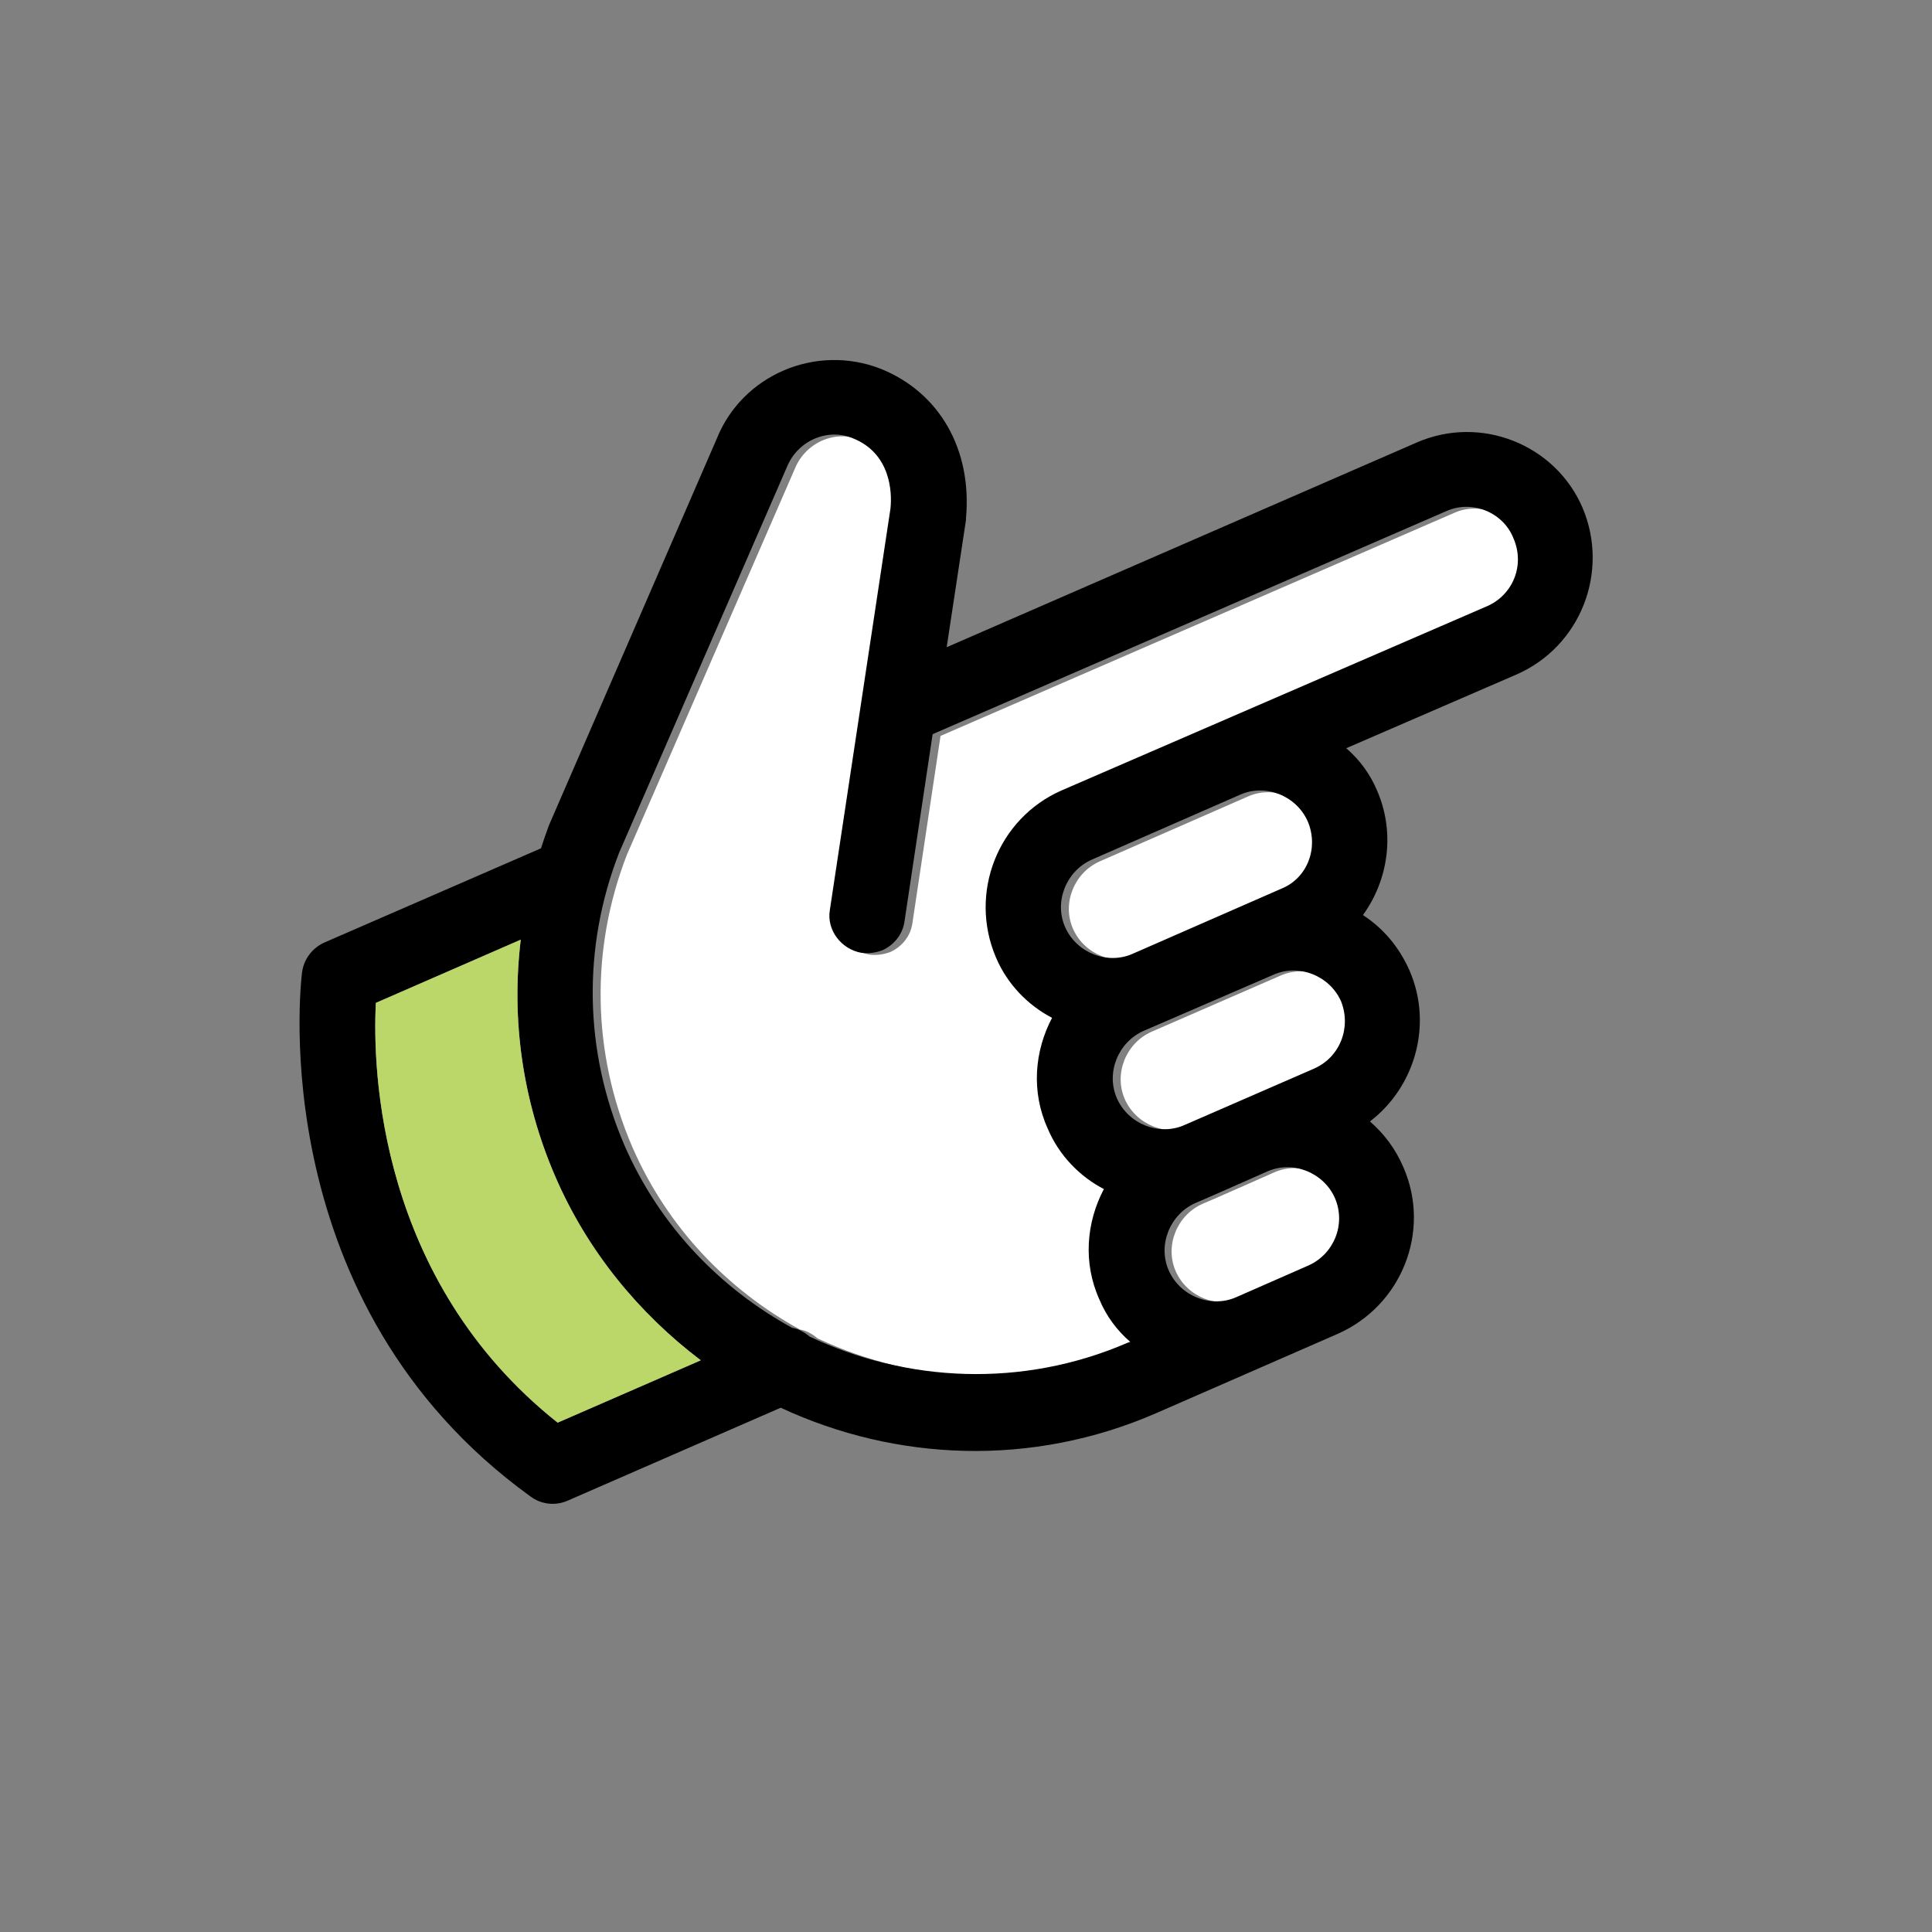 <?xml version="1.0" encoding="utf-8"?>
<!-- Generator: Adobe Illustrator 20.1.0, SVG Export Plug-In . SVG Version: 6.00 Build 0)  -->
<svg version="1.1" id="Layer_1" xmlns="http://www.w3.org/2000/svg" xmlns:xlink="http://www.w3.org/1999/xlink" x="0px" y="0px"
	 viewBox="0 0 220 220" style="enable-background:new 0 0 220 220;" xml:space="preserve">
<rect x="0" y="0" width="220" height="220" fill="#808080" stroke="none"/>
<style type="text/css">
	.st0{fill:#FFFFFF;}
	.st1{fill:#BBD769;}
</style>
<g>
	<path class="st0" d="M149.8,144.2l-8.2,3.6c-2.9,1.3-6.4-0.1-7.7-3c-1.3-2.9,0.1-6.4,3-7.7c0.3-0.1,8.2-3.6,8.2-3.6
		c2.9-1.3,6.4,0.1,7.7,3C154.1,139.5,152.7,142.9,149.8,144.2z"/>
	<path class="st0" d="M150.5,121.8l-14.7,6.4c-2.9,1.3-6.4-0.1-7.7-3c-1.3-2.9,0.1-6.4,3-7.7l14.7-6.4c2.9-1.3,6.4,0.1,7.7,3
		C154.8,117.1,153.4,120.6,150.5,121.8z"/>
	<path class="st0" d="M146.8,101.4l-16.9,7.4c-2.9,1.3-6.4-0.1-7.7-3c-1.3-2.9,0.1-6.4,3-7.7l16.9-7.4c2.9-1.3,6.4,0.1,7.7,3
		C151,96.7,149.7,100.1,146.8,101.4z"/>
	<path class="st0" d="M170.2,69.1l-48.4,21.1c-7.3,3.2-10.6,11.7-7.5,19c1.3,3.1,3.7,5.5,6.4,6.9c-2,3.8-2.4,8.4-0.5,12.6
		c1.3,3.1,3.7,5.5,6.4,6.9c-2,3.8-2.4,8.4-0.5,12.6c0.8,1.9,2,3.5,3.5,4.8l-0.3,0.1c-12,5.2-25.2,4.5-36.2-0.7c-0.6-0.5-1.3-0.9-2-1
		c-8.2-4.5-15.1-11.6-19.1-20.8c-4.6-10.7-4.8-22.5-0.6-33.3l19.1-43.9c1.2-3,4.6-4.5,7.5-3.3c4.3,1.7,4.5,6.1,4.3,8l-6.9,45.7
		c-0.4,2.3,1.3,4.5,3.6,4.9c0.8,0.1,1.6,0,2.4-0.3c1.3-0.6,2.3-1.8,2.5-3.3l3.2-21.3l58.5-25.4l0,0c2.9-1.3,6.4,0.1,7.6,3
		C174.5,64.4,173.1,67.8,170.2,69.1z"/>
	<path d="M161.3,50.4L161.3,50.4l-53.5,23.3l2.2-14.5c0-0.1,0-0.2,0-0.2c0.7-7.8-3-14.3-9.7-17c-7.4-2.9-15.8,0.7-18.7,8L62.5,94
		c-0.3,0.8-0.6,1.7-0.9,2.6L37,107.3c-1.4,0.6-2.4,1.9-2.6,3.4c-0.2,1.5-4.3,37.8,26,59.7c1.2,0.9,2.8,1.1,4.2,0.5l24.3-10.6
		c13.1,6.1,28.6,6.8,42.8,0.6l20.6-9c7.3-3.2,10.7-11.7,7.5-19c-0.9-2.1-2.2-3.8-3.8-5.2c5.1-3.9,7.2-11,4.5-17.2
		c-1.2-2.7-3-4.8-5.3-6.3c2.9-4,3.7-9.4,1.6-14.2c-0.8-1.9-2-3.5-3.5-4.8l19.4-8.4l0,0c7.3-3.2,10.6-11.7,7.5-19
		C177.1,50.6,168.6,47.2,161.3,50.4z M79.8,154.9L63.5,162c-20.4-16.2-21.1-40.2-20.7-47.8l16.5-7.2c-1.1,9.1,0.2,18.3,3.9,26.9
		C66.9,142.5,72.8,149.6,79.8,154.9z M149,144.1l-8.2,3.6c-2.9,1.3-6.4-0.1-7.7-3c-1.3-2.9,0.1-6.4,3-7.7c0.3-0.1,8.2-3.6,8.2-3.6
		c2.9-1.3,6.4,0.1,7.7,3C153.3,139.4,151.9,142.8,149,144.1z M149.6,121.7l-14.7,6.4c-2.9,1.3-6.4-0.1-7.7-3c-1.3-2.9,0.1-6.4,3-7.7
		L145,111c2.9-1.3,6.4,0.1,7.7,3C153.9,117,152.6,120.4,149.6,121.7z M145.9,101.2l-16.9,7.4c-2.9,1.3-6.4-0.1-7.7-3
		c-1.3-2.9,0.1-6.4,3-7.7l16.9-7.4c2.9-1.3,6.4,0.1,7.7,3C150.2,96.5,148.9,100,145.9,101.2z M169.4,69l-48.5,21
		c-7.3,3.2-10.6,11.7-7.5,19c1.3,3.1,3.7,5.5,6.4,6.9c-2,3.8-2.4,8.4-0.5,12.6c1.3,3.1,3.7,5.5,6.4,6.9c-2,3.8-2.4,8.4-0.5,12.6
		c0.8,1.9,2,3.5,3.5,4.8l-0.3,0.1c-12,5.2-25.2,4.5-36.2-0.7c-0.6-0.5-1.3-0.9-2-1c-8.2-4.5-15.1-11.6-19.1-20.8
		c-4.6-10.7-4.8-22.5-0.6-33.3l19.1-43.9c1.2-3,4.6-4.5,7.5-3.3c4.3,1.7,4.5,6.1,4.3,8l-6.9,45.7c-0.4,2.3,1.3,4.5,3.6,4.9
		c0.8,0.1,1.6,0,2.4-0.3c1.3-0.6,2.3-1.8,2.5-3.3l3.2-21.3l58.5-25.4l0,0c2.9-1.3,6.4,0.1,7.6,3C173.7,64.3,172.3,67.7,169.4,69z"/>
	<path class="st1" d="M79.8,154.9L63.5,162c-20.4-16.2-21.1-40.2-20.7-47.8l16.5-7.2c-1.1,9.1,0.2,18.3,3.9,26.9
		C66.9,142.5,72.8,149.6,79.8,154.9z"/>
</g>
</svg>
